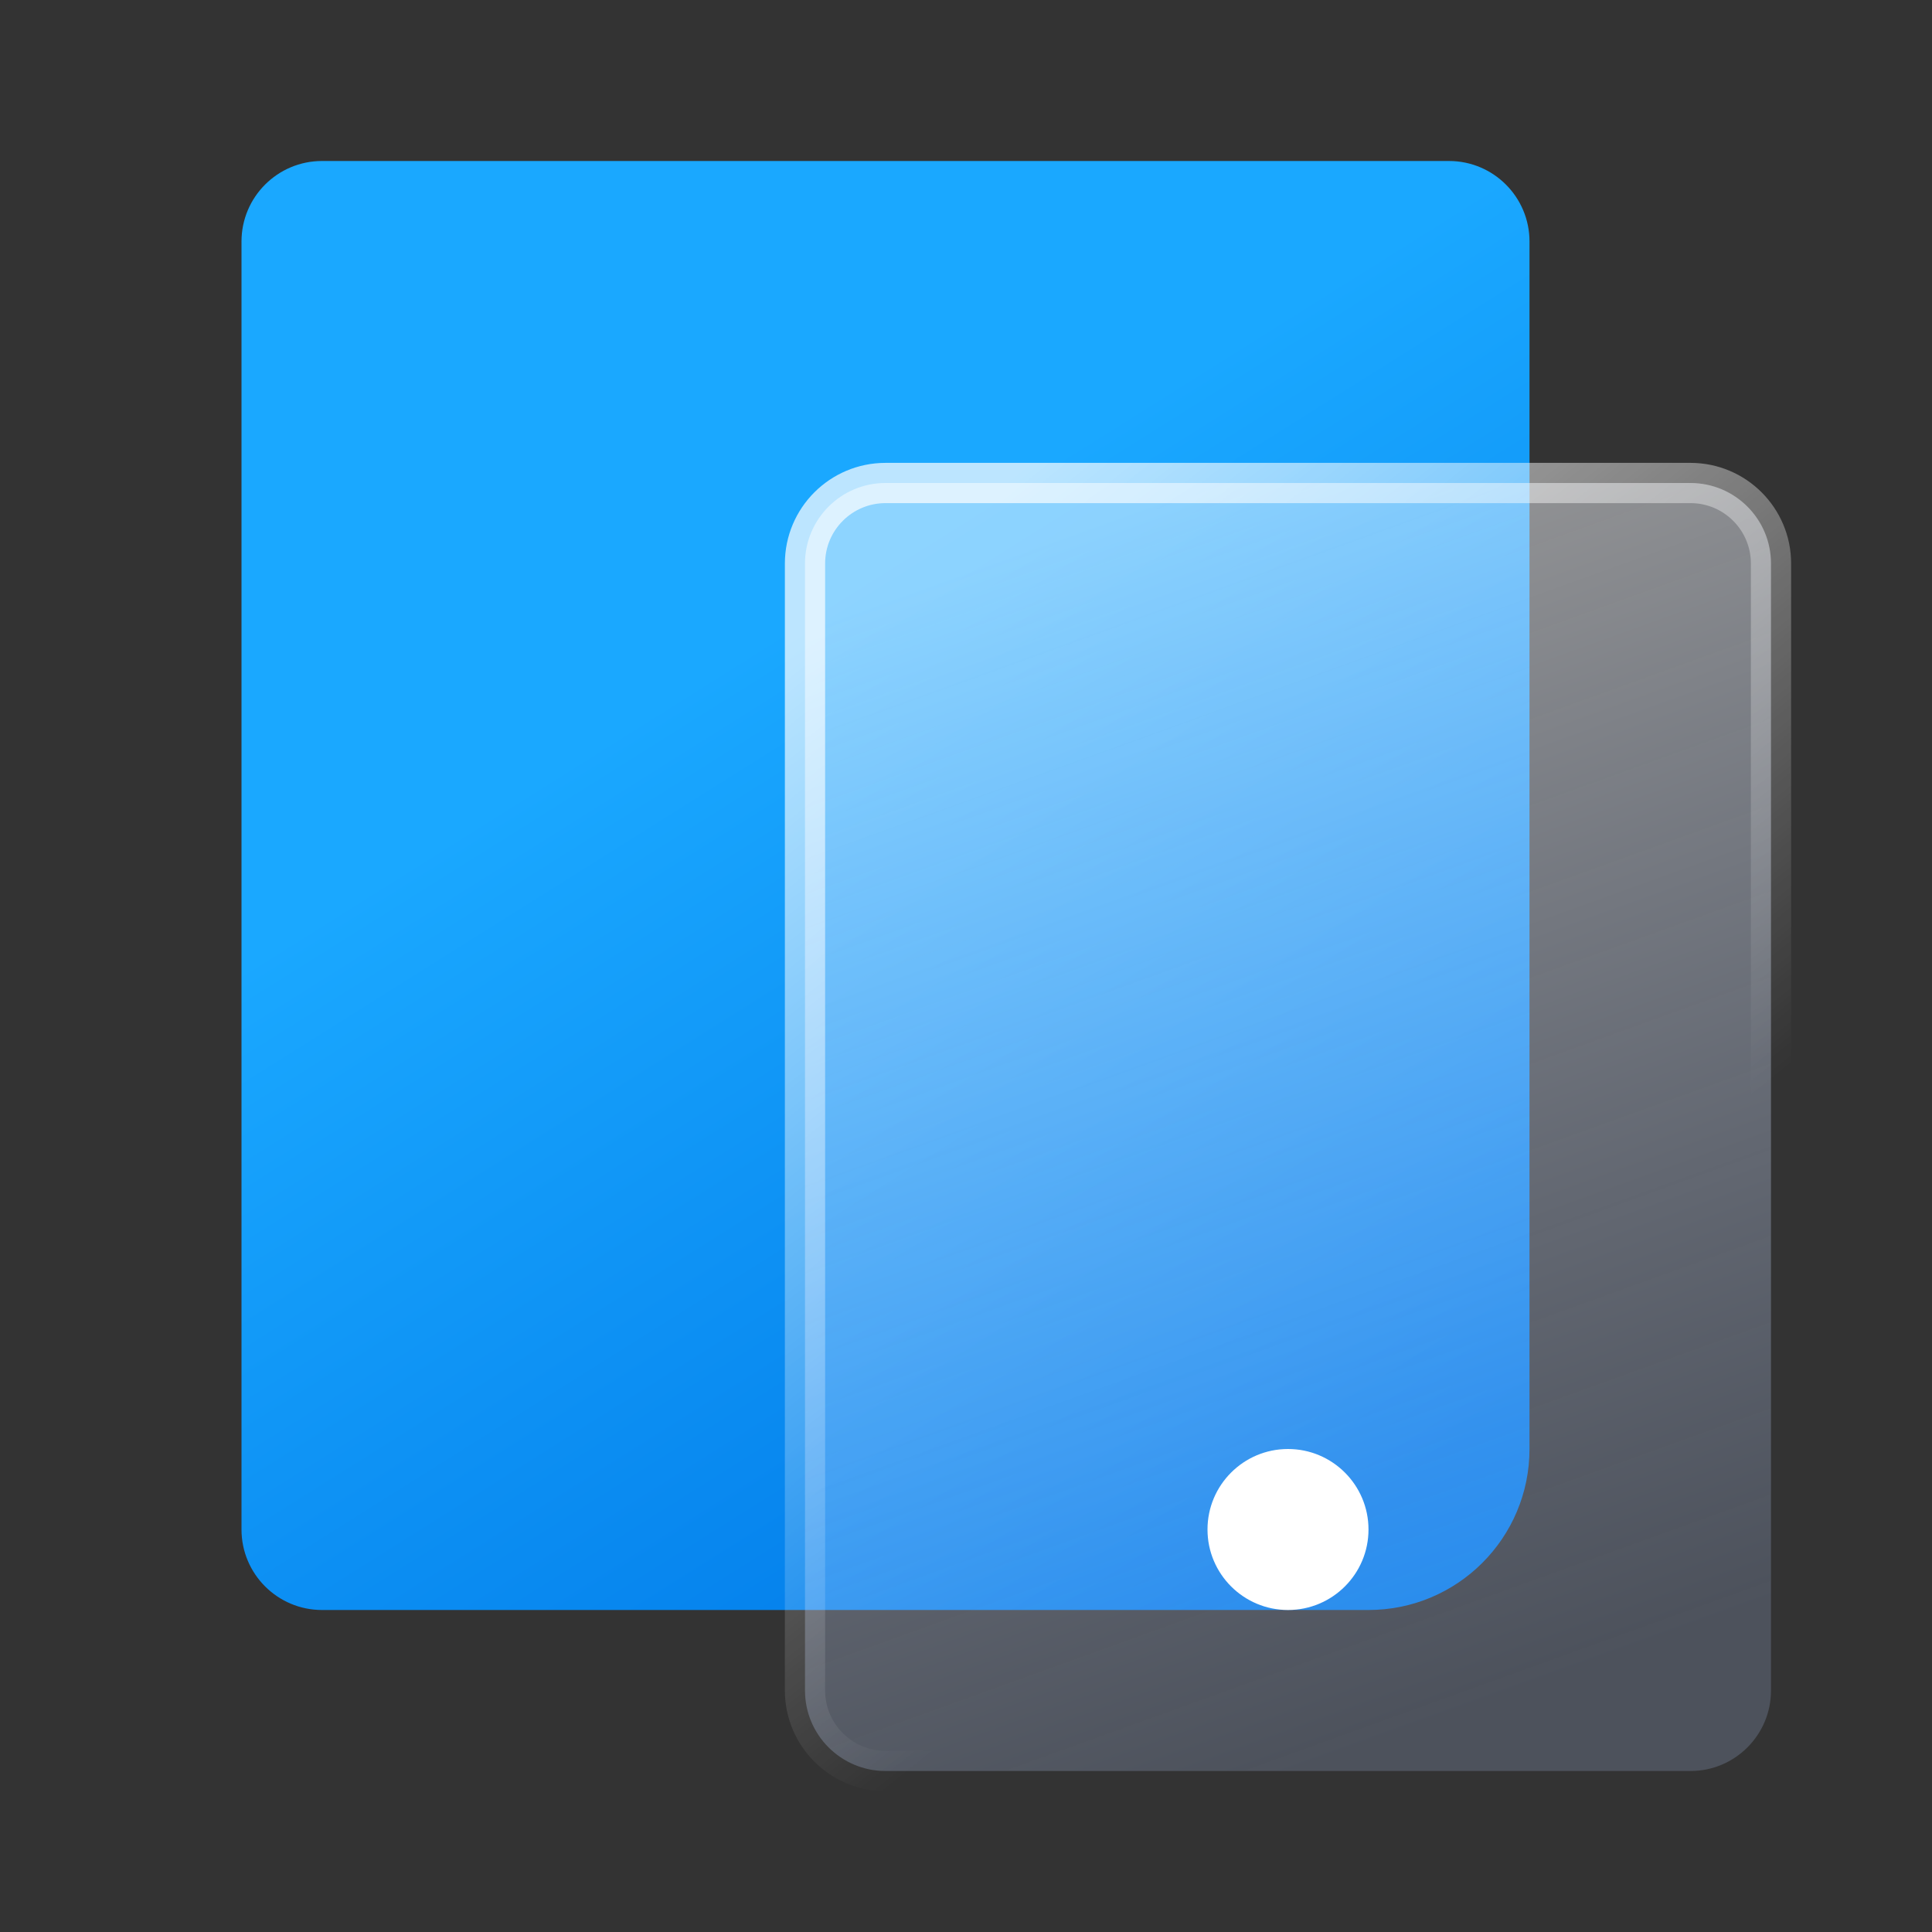 <?xml version="1.0" encoding="UTF-8"?>
<svg width="24px" height="24px" viewBox="0 0 24 24" version="1.1" xmlns="http://www.w3.org/2000/svg" xmlns:xlink="http://www.w3.org/1999/xlink">
    <rect x="0" y="0" width="24" height="24" fill="#333333" stroke="none"/>
    <title>设备档案</title>
    <defs>
        <linearGradient x1="37.517%" y1="34.512%" x2="74.445%" y2="100%" id="linearGradient-1">
            <stop stop-color="#1AA8FF" offset="0%"></stop>
            <stop stop-color="#0079E8" offset="100%"></stop>
        </linearGradient>
        <linearGradient x1="24.228%" y1="4.734%" x2="50%" y2="100%" id="linearGradient-2">
            <stop stop-color="#FFFFFF" stop-opacity="0.503" offset="0%"></stop>
            <stop stop-color="#B3CCFE" stop-opacity="0.201" offset="100%"></stop>
        </linearGradient>
        <linearGradient x1="63.039%" y1="68.468%" x2="21.875%" y2="0%" id="linearGradient-3">
            <stop stop-color="#FFFFFF" stop-opacity="0" offset="0%"></stop>
            <stop stop-color="#FFFFFF" stop-opacity="0.704" offset="100%"></stop>
        </linearGradient>
    </defs>
    <g id="页面-1" stroke="none" stroke-width="1" fill="none" fill-rule="evenodd">
        <g id="Apple-TV" transform="translate(-393, -266)">
            <g id="编组-6" transform="translate(370, 115)">
                <g id="设备档案" transform="translate(23, 151)">
                    <polygon id="Fill-1" fill="#333333" opacity="0" points="0 24 24 24 24 0 0 0"></polygon>
                    <g id="编组" transform="translate(3, 2)">
                        <path d="M14,18 L1,18 L1,18 C0.448,18 0,17.552 0,17 L0,1 C0,0.448 0.448,0 1,0 L15,0 C15.552,0 16,0.448 16,1 L16,16 C16,17.105 15.105,18 14,18 Z" id="路径" fill="url(#linearGradient-1)" fill-rule="nonzero"></path>
                        <path d="M8,4 L18,4 C18.552,4 19,4.448 19,5 L19,19 C19,19.552 18.552,20 18,20 L8,20 C7.448,20 7,19.552 7,19 L7,5 C7,4.448 7.448,4 8,4 Z" id="路径" stroke="url(#linearGradient-3)" stroke-width="0.5" fill="url(#linearGradient-2)" fill-rule="nonzero"></path>
                        <path d="M13,18 C13.552,18 14,17.552 14,17 C14,16.448 13.552,16 13,16 C12.448,16 12,16.448 12,17 C12,17.552 12.448,18 13,18 Z" id="椭圆形" fill="#FFFFFF"></path>
                    </g>
                </g>
            </g>
        </g>
    </g>
</svg>